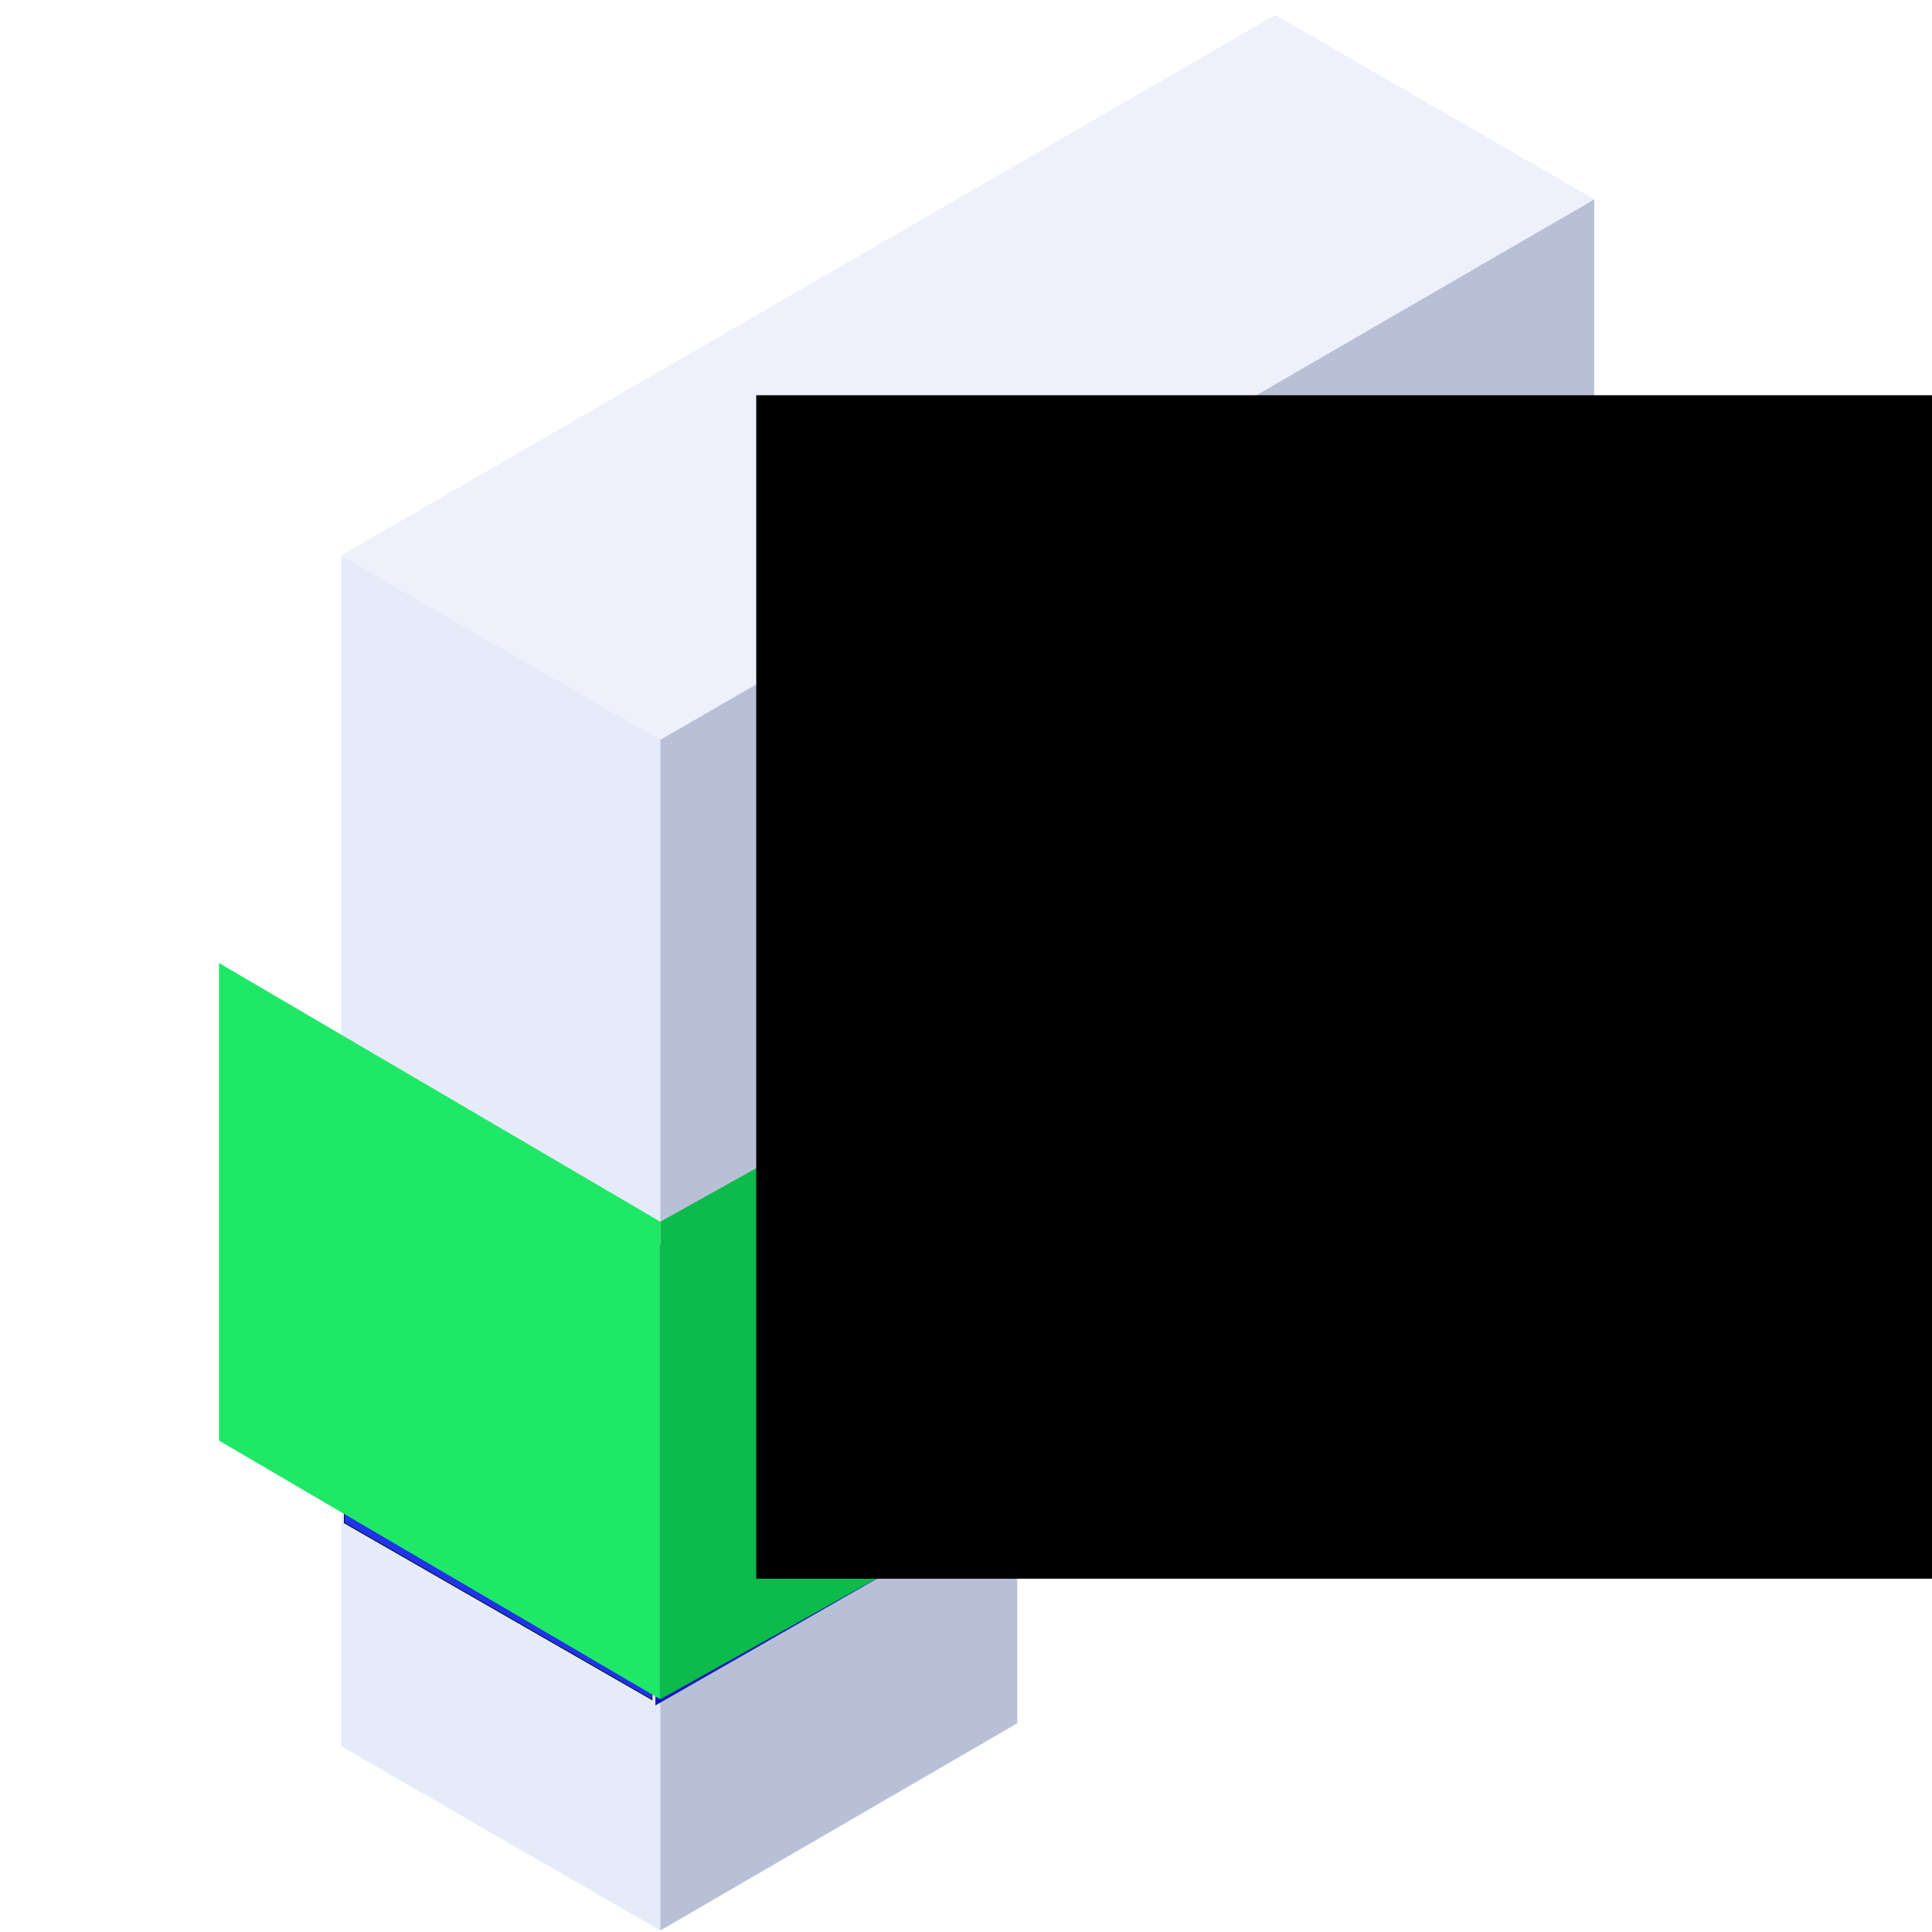 <?xml version="1.0" encoding="UTF-8" standalone="no"?>
<!-- Created with Inkscape (http://www.inkscape.org/) -->

<svg
   xmlns:dc="http://purl.org/dc/elements/1.1/"
   xmlns:cc="http://creativecommons.org/ns#"
   xmlns:rdf="http://www.w3.org/1999/02/22-rdf-syntax-ns#"
   xmlns:svg="http://www.w3.org/2000/svg"
   xmlns="http://www.w3.org/2000/svg"
   xmlns:sodipodi="http://sodipodi.sourceforge.net/DTD/sodipodi-0.dtd"
   xmlns:inkscape="http://www.inkscape.org/namespaces/inkscape"
   width="5000"
   height="5000"
   viewBox="0 0 500 500"
   version="1.1"
   id="svg8"
   sodipodi:docname="fc_i .svg"
   inkscape:version="0.92.4 (5da689c313, 2019-01-14)"
   style="enable-background:new">
  <defs
     id="defs2">
    <filter
       style="color-interpolation-filters:sRGB"
       inkscape:label="Drop Shadow"
       id="filter3243">
      <feFlood
         flood-opacity="0.498"
         flood-color="rgb(0,0,0)"
         result="flood"
         id="feFlood3233" />
      <feComposite
         in="flood"
         in2="SourceGraphic"
         operator="in"
         result="composite1"
         id="feComposite3235" />
      <feGaussianBlur
         in="composite1"
         stdDeviation="1.5"
         result="blur"
         id="feGaussianBlur3237" />
      <feOffset
         dx="-1.5"
         dy="1.5"
         result="offset"
         id="feOffset3239" />
      <feComposite
         in="SourceGraphic"
         in2="offset"
         operator="over"
         result="composite2"
         id="feComposite3241" />
    </filter>
    <filter
       style="color-interpolation-filters:sRGB"
       inkscape:label="Drop Shadow"
       id="filter3320">
      <feFlood
         flood-opacity="0.498"
         flood-color="rgb(0,0,0)"
         result="flood"
         id="feFlood3310" />
      <feComposite
         in="flood"
         in2="SourceGraphic"
         operator="in"
         result="composite1"
         id="feComposite3312" />
      <feGaussianBlur
         in="composite1"
         stdDeviation="1.5"
         result="blur"
         id="feGaussianBlur3314" />
      <feOffset
         dx="-1.5"
         dy="1.5"
         result="offset"
         id="feOffset3316" />
      <feComposite
         in="SourceGraphic"
         in2="offset"
         operator="over"
         result="composite2"
         id="feComposite3318" />
    </filter>
    <filter
       style="color-interpolation-filters:sRGB"
       inkscape:label="Drop Shadow"
       id="filter3320-0">
      <feFlood
         flood-opacity="0.498"
         flood-color="rgb(0,0,0)"
         result="flood"
         id="feFlood3310-4" />
      <feComposite
         in="flood"
         in2="SourceGraphic"
         operator="in"
         result="composite1"
         id="feComposite3312-8" />
      <feGaussianBlur
         in="composite1"
         stdDeviation="1.5"
         result="blur"
         id="feGaussianBlur3314-8" />
      <feOffset
         dx="-1.5"
         dy="1.5"
         result="offset"
         id="feOffset3316-9" />
      <feComposite
         in="SourceGraphic"
         in2="offset"
         operator="over"
         result="composite2"
         id="feComposite3318-0" />
    </filter>
    <filter
       style="color-interpolation-filters:sRGB"
       inkscape:label="Drop Shadow"
       id="filter3243-0">
      <feFlood
         flood-opacity="0.498"
         flood-color="rgb(0,0,0)"
         result="flood"
         id="feFlood3233-3" />
      <feComposite
         in="flood"
         in2="SourceGraphic"
         operator="in"
         result="composite1"
         id="feComposite3235-3" />
      <feGaussianBlur
         in="composite1"
         stdDeviation="1.5"
         result="blur"
         id="feGaussianBlur3237-9" />
      <feOffset
         dx="-1.5"
         dy="1.5"
         result="offset"
         id="feOffset3239-1" />
      <feComposite
         in="SourceGraphic"
         in2="offset"
         operator="over"
         result="composite2"
         id="feComposite3241-9" />
    </filter>
  </defs>
  <sodipodi:namedview
     id="base"
     pagecolor="#ffffff"
     bordercolor="#666666"
     borderopacity="1.0"
     inkscape:pageopacity="0.0"
     inkscape:pageshadow="2"
     inkscape:zoom="0.0875"
     inkscape:cx="2484.3487"
     inkscape:cy="3900.7036"
     inkscape:document-units="mm"
     inkscape:current-layer="svg8"
     showgrid="false"
     inkscape:snap-bbox="true"
     inkscape:window-width="1920"
     inkscape:window-height="1001"
     inkscape:window-x="-9"
     inkscape:window-y="-9"
     inkscape:window-maximized="1"
     inkscape:snap-global="true"
     showguides="true"
     inkscape:guide-bbox="true" />
  <rect
     style="opacity:1;fill:#f8f9fc;fill-opacity:0;stroke:none;stroke-width:0.1;stroke-linecap:butt;stroke-linejoin:miter;stroke-miterlimit:4;stroke-dasharray:none;stroke-opacity:1"
     id="rect1006"
     width="1000"
     height="500"
     x="0"
     y="500" />
  <path
     style="opacity:1;fill:#e6ebfa;fill-opacity:1;fill-rule:nonzero;stroke:none;stroke-width:0.184;stroke-linecap:butt;stroke-linejoin:miter;stroke-miterlimit:4;stroke-dasharray:none;stroke-opacity:1;paint-order:fill markers stroke;enable-background:new"
     d="m 88.319,143.747 82.569,47.671 V 499.599 L 88.319,451.928 Z"
     id="rect855-3-0-4"
     inkscape:connector-curvature="0"
     sodipodi:nodetypes="ccccc" />
  <path
     style="opacity:1;fill:#b8c0d8;fill-opacity:1;fill-rule:nonzero;stroke:none;stroke-width:0.144;stroke-linecap:butt;stroke-linejoin:miter;stroke-miterlimit:4;stroke-dasharray:none;stroke-opacity:1;paint-order:fill markers stroke;enable-background:new"
     d="m 170.888,191.418 v 80.243 227.938 l 92.371,-53.616 V 218.046 l 149.332,-86.229 V 51.573 L 283.694,126.29 Z"
     id="rect846-0"
     inkscape:connector-curvature="0"
     sodipodi:nodetypes="ccccccccc" />
  <path
     style="opacity:1;fill:#1f33e8;fill-opacity:1;fill-rule:nonzero;stroke:#000000;stroke-width:0.128;stroke-linecap:butt;stroke-linejoin:miter;stroke-miterlimit:4;stroke-dasharray:none;stroke-opacity:1;paint-order:fill markers stroke;filter:url(#filter3243-0);enable-background:new"
     d="m -151.425,270.659 55.353,31.796 v 83.082 l -55.353,-31.796 z"
     id="rect855-3-8-8"
     inkscape:connector-curvature="0"
     sodipodi:nodetypes="ccccc"
     transform="matrix(1.439,0,0,1.439,309.155,-117.064)" />
  <path
     style="opacity:1;fill:#0c18bb;fill-opacity:1;fill-rule:nonzero;stroke:none;stroke-width:0.128;stroke-linecap:butt;stroke-linejoin:miter;stroke-miterlimit:4;stroke-dasharray:none;stroke-opacity:1;paint-order:fill markers stroke;filter:url(#filter3320-0);enable-background:new"
     d="m -95.472,304.255 61.407,-35.139 v 82.311 l -61.407,35.139 z"
     id="rect855-1-4"
     inkscape:connector-curvature="0"
     sodipodi:nodetypes="ccccc"
     transform="matrix(1.439,0,0,1.439,309.155,-117.064)" />
  <path
     style="opacity:1;fill:#0cbb4a;fill-opacity:1;fill-rule:nonzero;stroke:none;stroke-width:0.184;stroke-linecap:butt;stroke-linejoin:miter;stroke-miterlimit:4;stroke-dasharray:none;stroke-opacity:1;paint-order:fill markers stroke;enable-background:new"
     d="M 170.9,316.177 460.862,154.266 V 277.857 L 170.9,439.768 Z"
     id="rect855-6"
     inkscape:connector-curvature="0"
     sodipodi:nodetypes="ccccc" />
  <path
     style="opacity:1;fill:#1fe867;fill-opacity:1;fill-rule:nonzero;stroke:none;stroke-width:0.184;stroke-linecap:butt;stroke-linejoin:miter;stroke-miterlimit:4;stroke-dasharray:none;stroke-opacity:1;paint-order:fill markers stroke;enable-background:new"
     d="M 56.671,249.222 170.9,316.177 V 439.768 L 56.671,372.813 Z"
     id="rect855-3-02"
     inkscape:connector-curvature="0"
     sodipodi:nodetypes="ccccc" />
  <path
     style="fill:#eef0fc;fill-opacity:1;stroke:none;stroke-width:0.144px;stroke-linecap:butt;stroke-linejoin:miter;stroke-opacity:1;enable-background:new"
     d="M 170.888,191.418 88.319,143.747 330.023,3.902 412.592,51.573 Z"
     id="path904-9"
     inkscape:connector-curvature="0"
     sodipodi:nodetypes="ccccc" />
  <flowRoot
     xml:space="preserve"
     id="flowRoot850"
     style="font-style:normal;font-weight:normal;font-size:40px;line-height:1.25;font-family:sans-serif;letter-spacing:0px;word-spacing:0px;fill:#000000;fill-opacity:1;stroke:none"
     transform="matrix(0.1,0,0,0.1,-250,0)"><flowRegion
       id="flowRegion852"><rect
         id="rect854"
         width="4274.286"
         height="3062.857"
         x="4457.143"
         y="1022.857" /></flowRegion><flowPara
       id="flowPara856"></flowPara></flowRoot></svg>
